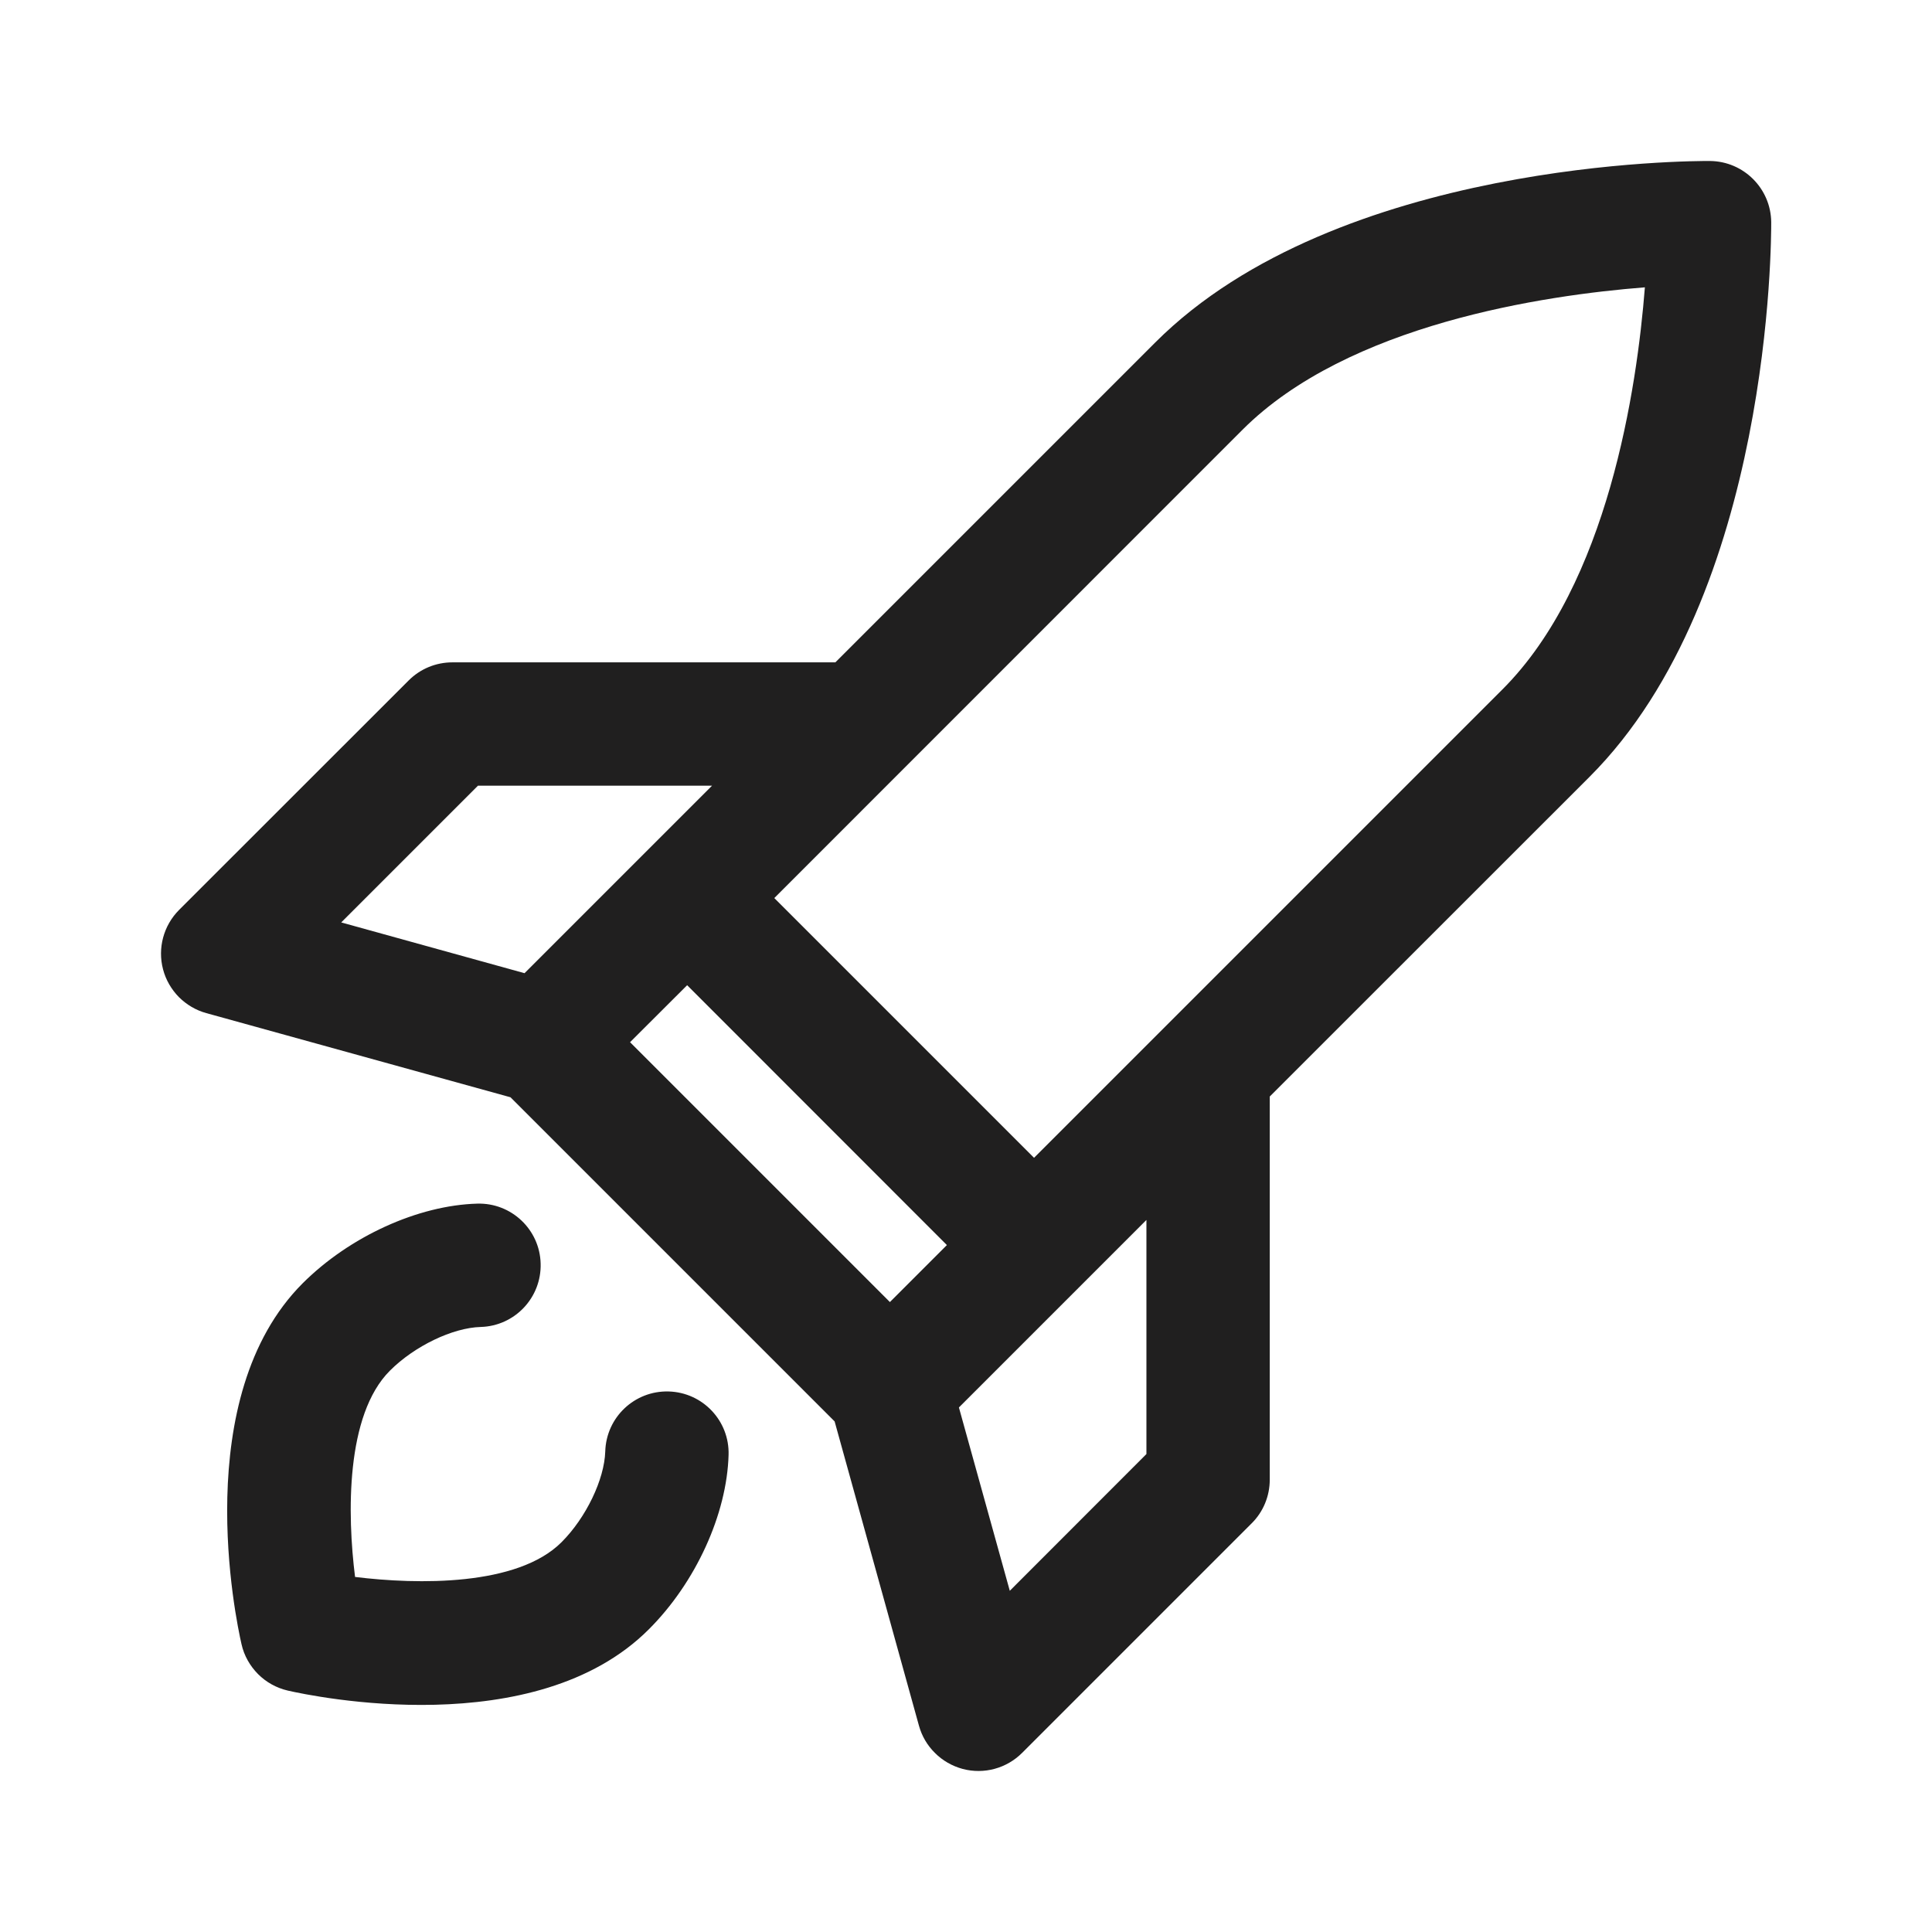<svg width="18" height="18" viewBox="0 0 18 18" fill="none" xmlns="http://www.w3.org/2000/svg">
  <path d="M11.662 14.192C11.77 14.085 11.83 13.938 11.83 13.786L11.83 10.216L14.81 7.237C16.51 5.537 16.502 2.211 16.502 2.07C16.499 1.756 16.245 1.503 15.932 1.5C15.791 1.499 12.464 1.491 10.764 3.19L7.783 6.171H4.215C4.062 6.171 3.916 6.231 3.808 6.339L1.668 8.478C1.524 8.623 1.467 8.833 1.519 9.031C1.545 9.131 1.598 9.22 1.668 9.291C1.738 9.36 1.824 9.412 1.922 9.439L4.756 10.223L7.776 13.243L8.562 16.079C8.589 16.176 8.64 16.262 8.71 16.331C8.78 16.402 8.87 16.454 8.97 16.481C9.168 16.533 9.378 16.476 9.523 16.331L11.662 14.192ZM4.887 9.067L3.179 8.594L4.453 7.32H6.634L4.887 9.067ZM8.291 12.131L5.87 9.71L6.402 9.179L8.822 11.6L8.291 12.131ZM9.634 10.787L7.214 8.367L11.577 4.003C12.56 3.021 14.382 2.751 15.325 2.677C15.251 3.619 14.981 5.441 13.998 6.423L9.634 10.787ZM8.934 13.113L10.038 12.009C10.039 12.008 10.04 12.007 10.041 12.007C10.042 12.006 10.043 12.005 10.043 12.004L10.681 11.366V13.547L9.408 14.821L8.934 13.113ZM6.23 12.964C5.912 12.955 5.648 13.205 5.639 13.523C5.631 13.784 5.46 14.14 5.232 14.368C4.821 14.78 3.89 14.764 3.308 14.692C3.235 14.111 3.219 13.183 3.633 12.77C3.862 12.541 4.217 12.37 4.479 12.363C4.796 12.354 5.046 12.09 5.037 11.772C5.029 11.456 4.765 11.205 4.447 11.214C3.895 11.229 3.257 11.52 2.82 11.956C1.761 13.016 2.197 15.086 2.25 15.318C2.274 15.426 2.329 15.521 2.404 15.597C2.479 15.672 2.574 15.726 2.682 15.751C2.915 15.804 4.986 16.24 6.045 15.18C6.481 14.745 6.773 14.107 6.788 13.554C6.797 13.237 6.547 12.973 6.23 12.964Z" fill="#201F1F"/>
</svg>
